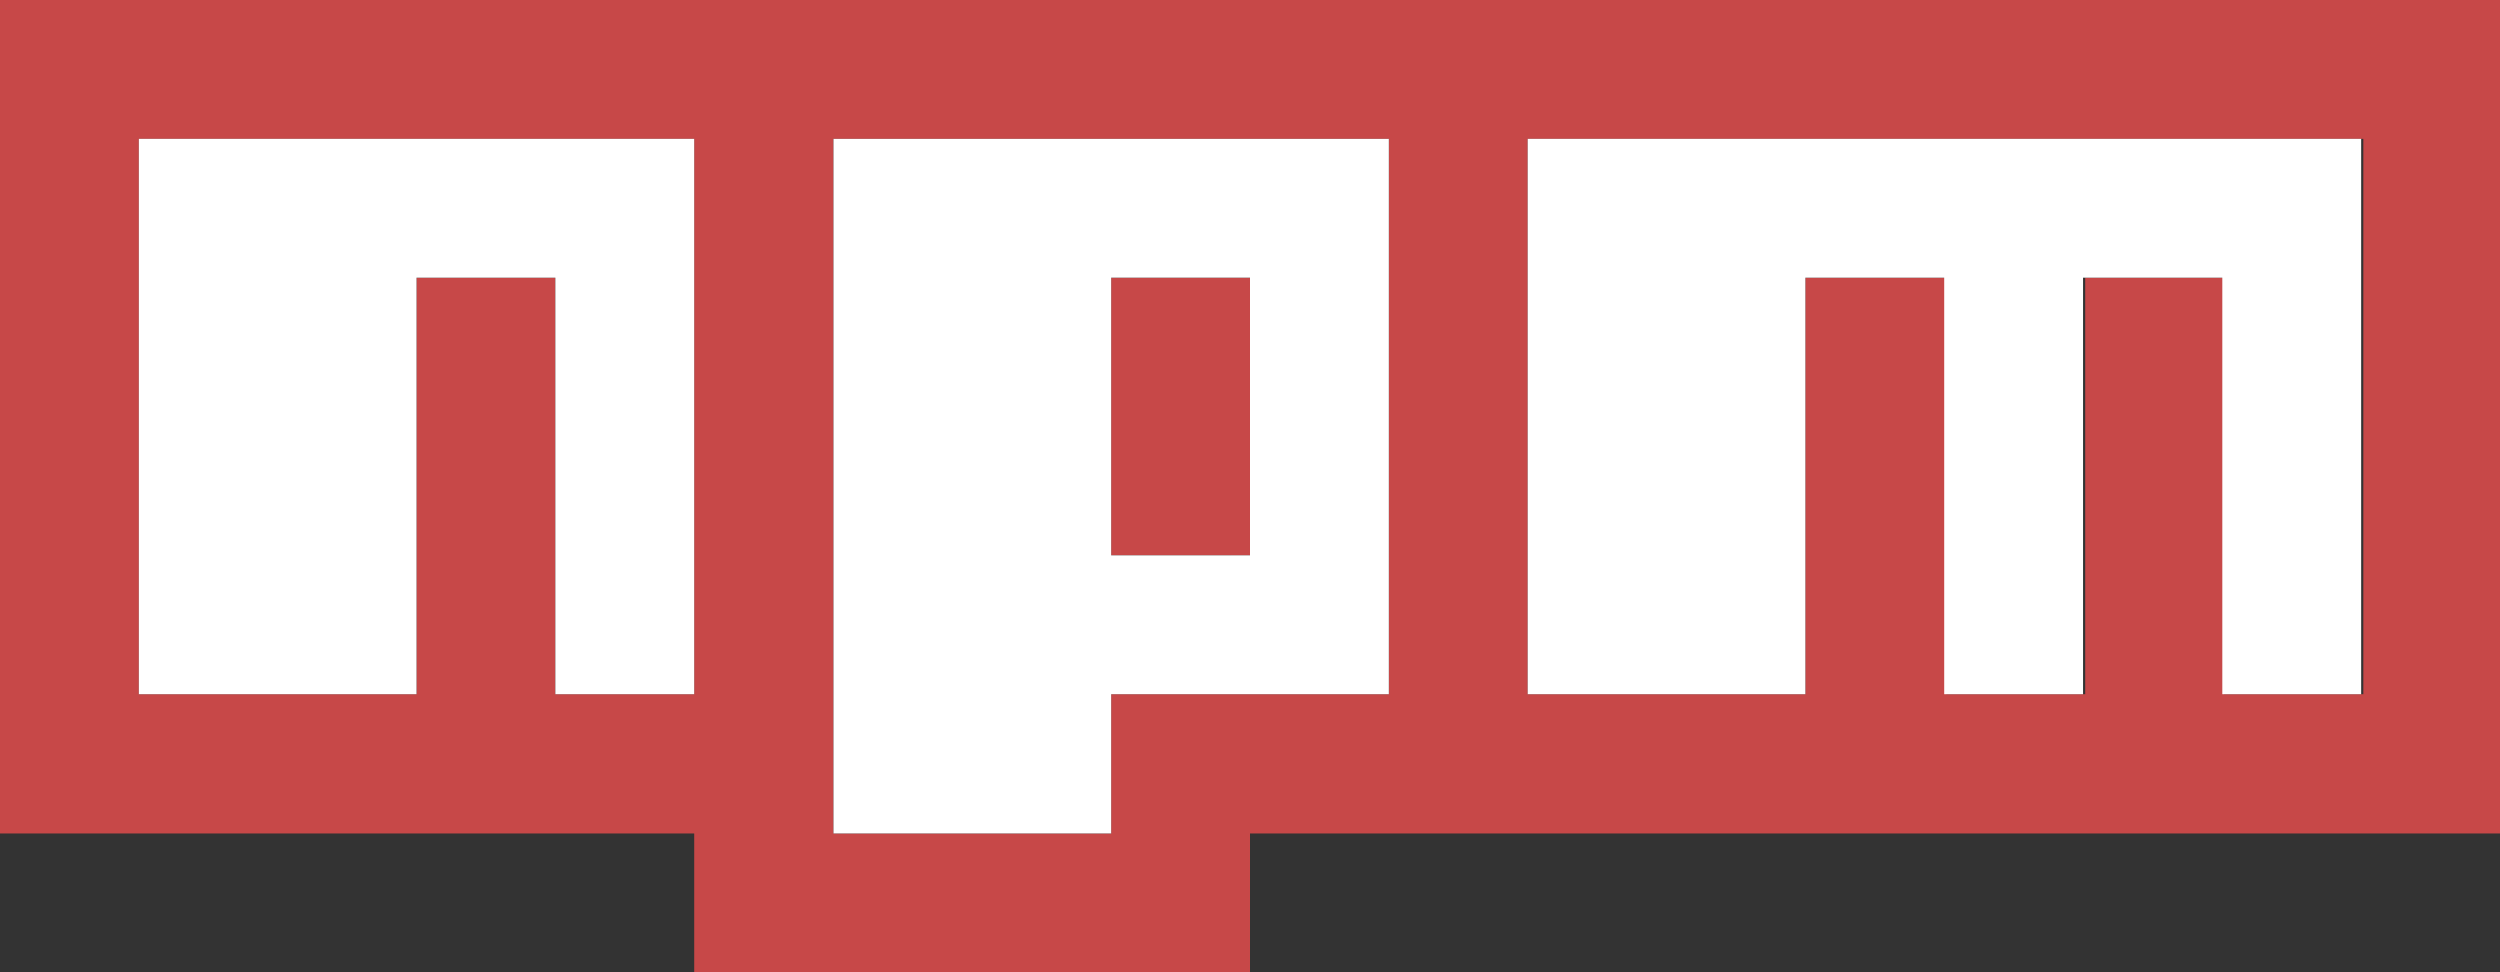 <svg xmlns="http://www.w3.org/2000/svg" xmlns:xlink="http://www.w3.org/1999/xlink" viewBox="0 0 57.8 22.48"><rect x="0" y="0" width="57.8" height="22.48" fill="#333333" stroke="none"/><defs><style>.cls-1{fill:#C74848;}.cls-2{fill:#fff;}</style><symbol id="NpmLogo" data-name="NpmLogo" viewBox="0 0 57.8 22.48"><path class="cls-1" d="M0,0H57.8V19.27H28.9v3.21H16.05V19.27H0ZM3.21,16.05H9.63V6.42h3.21v9.63h3.21V3.21H3.21ZM19.27,3.21V19.27h6.42V16.05h6.42V3.21Zm6.42,3.21H28.9v6.42H25.69Zm9.63-3.21V16.05h6.42V6.42H45v9.63h3.21V6.42h3.21v9.63h3.22V3.21Z"/><polygon class="cls-2" points="3.21 16.05 9.63 16.05 9.63 6.42 12.84 6.42 12.84 16.05 16.05 16.05 16.05 3.21 3.21 3.21 3.21 16.05"/><path class="cls-2" d="M19.27,3.21V19.27h6.42V16.05h6.42V3.21Zm9.63,9.63H25.69V6.42H28.9Z"/><polygon class="cls-2" points="35.32 3.21 35.32 16.05 41.74 16.05 41.74 6.42 44.95 6.42 44.95 16.05 48.16 16.05 48.16 6.42 51.38 6.42 51.38 16.05 54.59 16.05 54.59 3.21 35.32 3.21"/></symbol></defs><title>logo-npm-full</title><g id="Layer_2" data-name="Layer 2"><g id="Layer_1-2" data-name="Layer 1"><use width="57.8" height="22.48" xlink:href="#NpmLogo"/></g></g></svg>